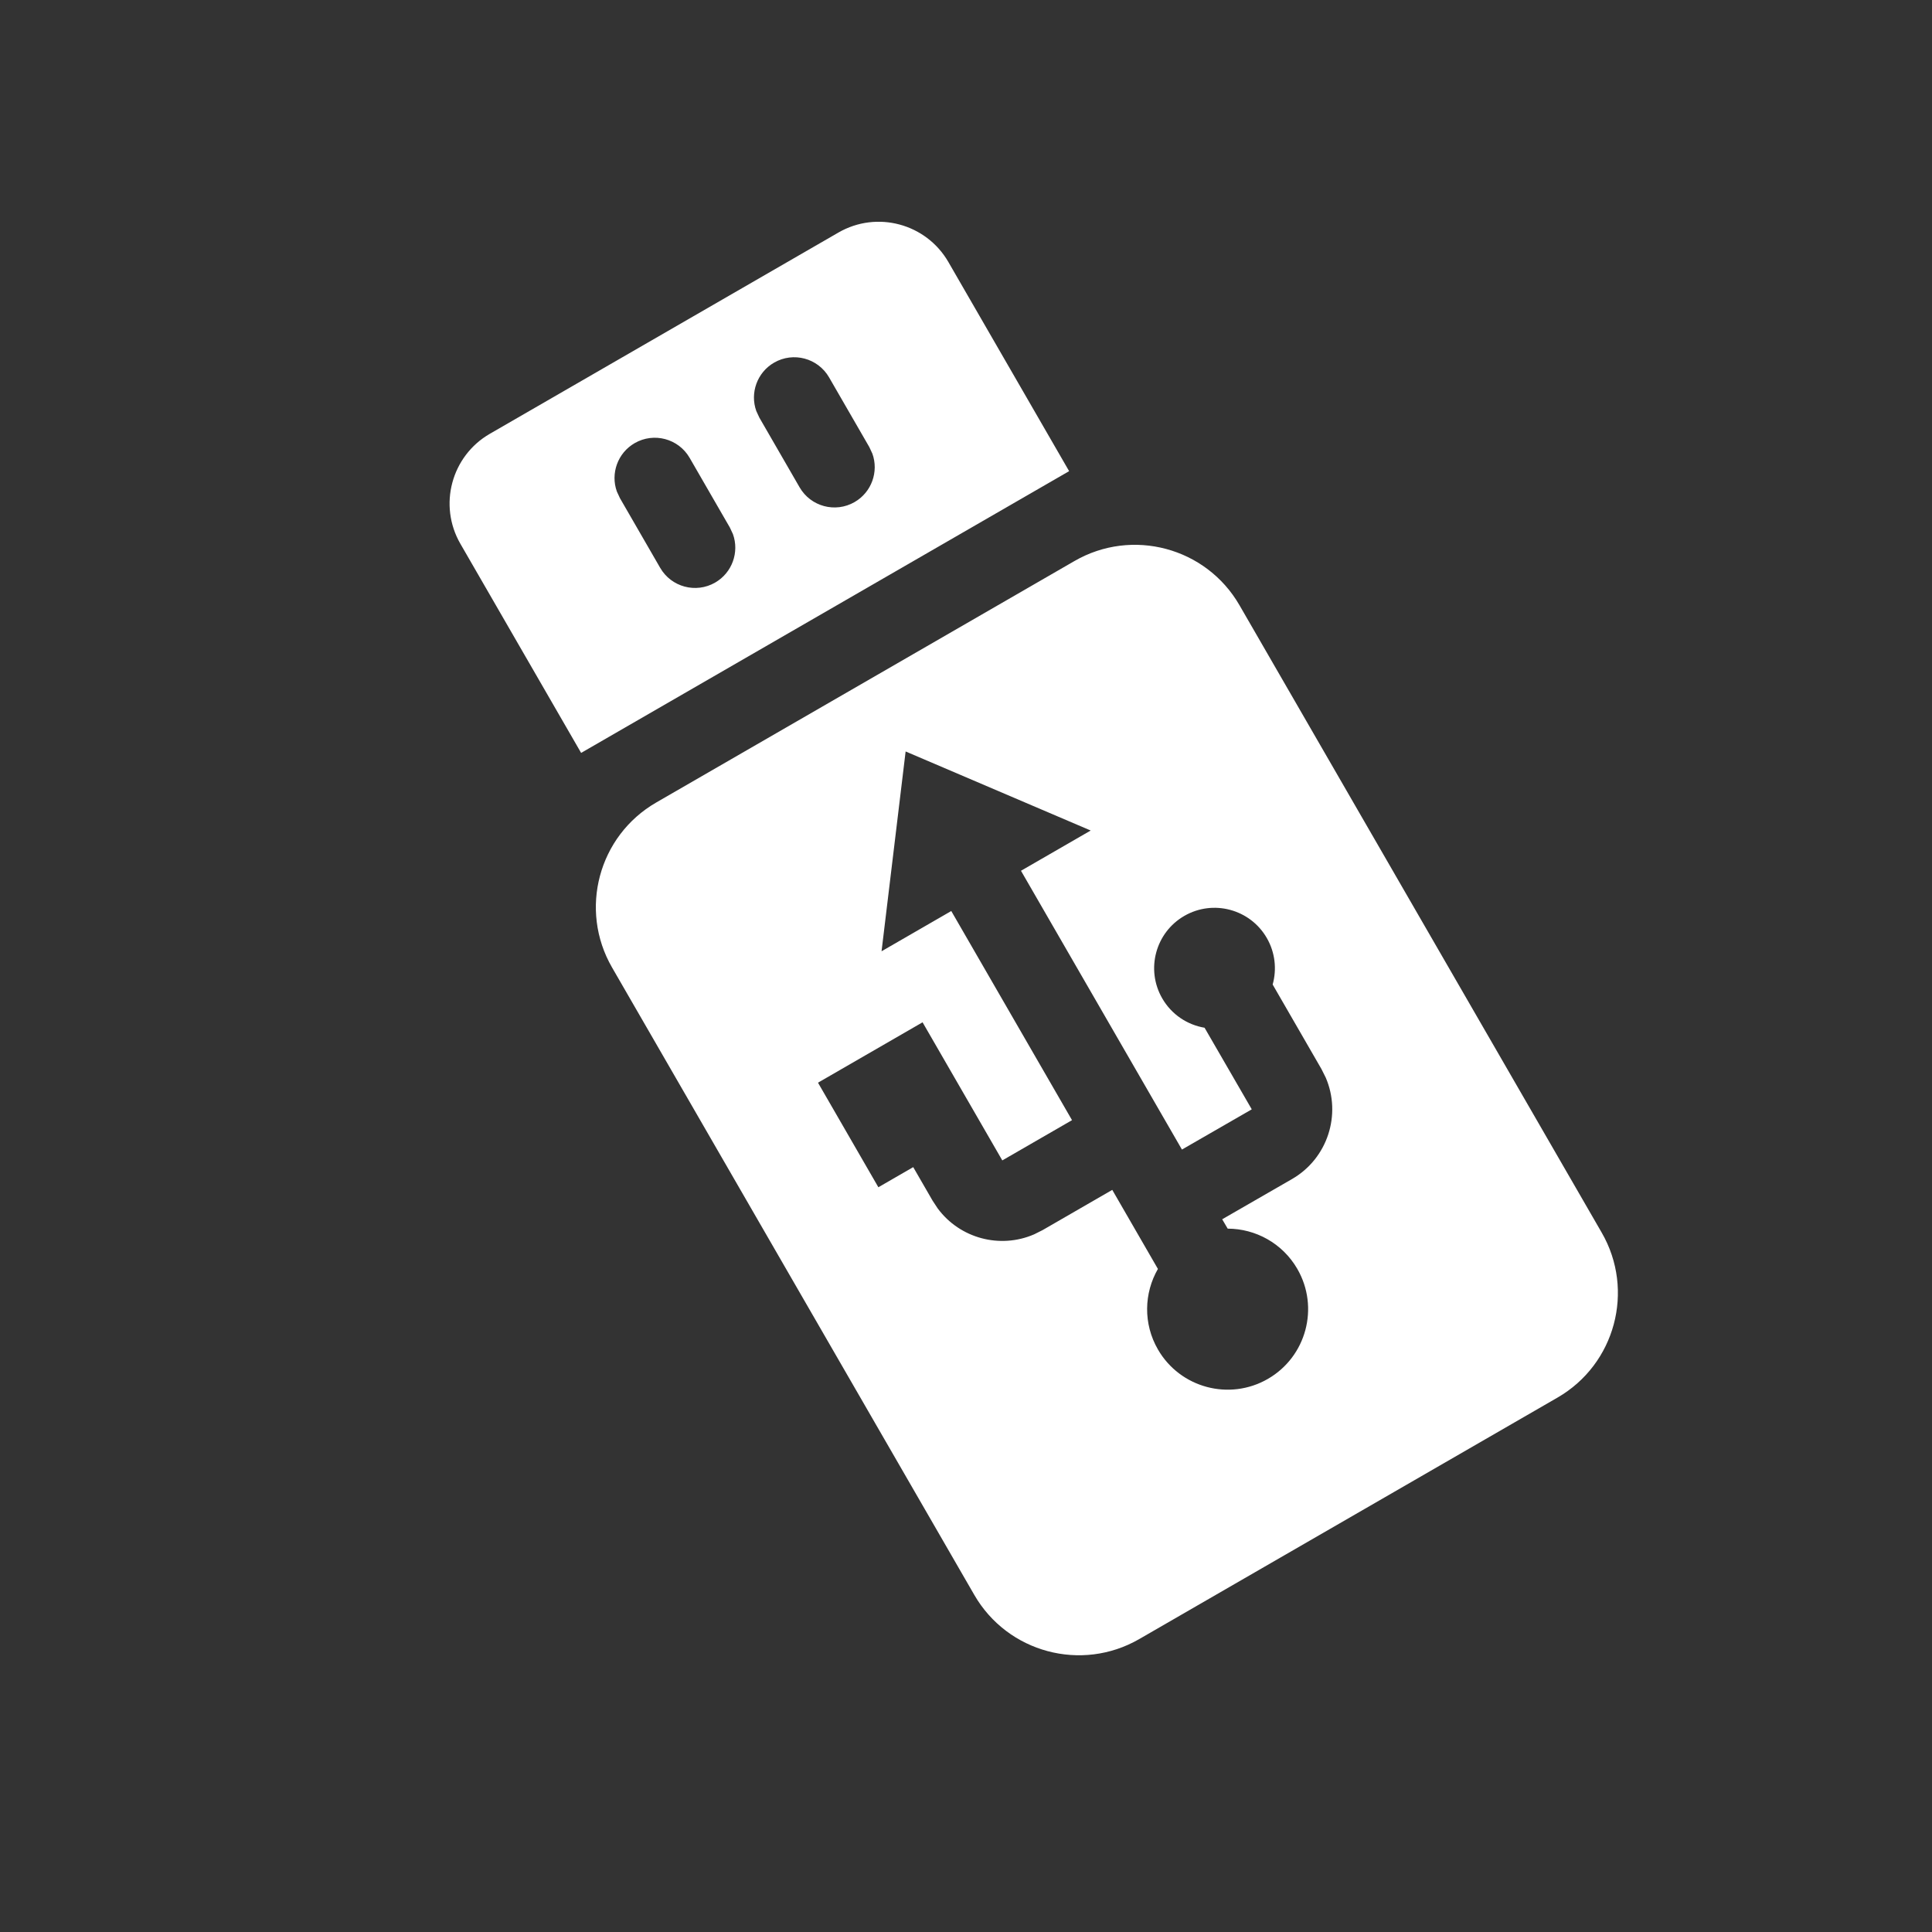 <?xml version="1.0" encoding="UTF-8"?>
<svg width="24px" height="24px" viewBox="0 0 24 24" version="1.1" xmlns="http://www.w3.org/2000/svg" xmlns:xlink="http://www.w3.org/1999/xlink">
    <rect x="0" y="0" width="24" height="24" fill="#333333" stroke="none"/>
    <title>ICON/Login/ukey</title>
    <g id="ICON/Login/ukey" stroke="none" stroke-width="1" fill="none" fill-rule="evenodd">
        <rect id="矩形" fill-rule="nonzero" x="0" y="0" width="24" height="24"></rect>
        <path d="M15.5,8 C16.328,8 17,8.672 17,9.5 L17,18.5 C17,19.328 16.328,20 15.5,20 L9.5,20 C8.672,20 8,19.328 8,18.5 L8,9.5 C8,8.672 8.672,8 9.5,8 L15.5,8 Z M12.5,9 L11,11 L12,11 L12,14 L11,14 L11,12.019 L9.5,12.019 L9.5,13.519 L10,13.519 L10,14 L10.007,14.117 C10.06,14.576 10.424,14.94 10.883,14.993 L11,15 L12,15 L12,16.134 C11.701,16.307 11.5,16.63 11.5,17 C11.5,17.552 11.948,18 12.5,18 C13.052,18 13.5,17.552 13.5,17 C13.5,16.63 13.299,16.307 13.001,16.134 L13,15.999 L14.001,16 C14.513,16 14.936,15.614 14.994,15.117 L15.001,15 L15.001,13.787 C15.14,13.651 15.227,13.46 15.227,13.25 C15.227,12.836 14.891,12.5 14.477,12.5 C14.063,12.5 13.727,12.836 13.727,13.25 C13.727,13.483 13.833,13.691 14,13.829 L14.001,15 L13,14.999 L13,11 L14,11 L12.5,9 Z M15,3 C15.552,3 16,3.448 16,4 L16,7 L9,7 L9,4 C9,3.448 9.448,3 10,3 L15,3 Z M11.5,4 C11.255,4 11.05,4.177 11.008,4.41 L11,4.5 L11,5.5 C11,5.776 11.224,6 11.5,6 C11.745,6 11.95,5.823 11.992,5.59 L12,5.5 L12,4.5 C12,4.224 11.776,4 11.5,4 Z M13.5,4 C13.255,4 13.05,4.177 13.008,4.41 L13,4.5 L13,5.5 C13,5.776 13.224,6 13.5,6 C13.745,6 13.95,5.823 13.992,5.59 L14,5.5 L14,4.5 C14,4.224 13.776,4 13.5,4 Z" id="形状结合" fill="#FFFFFF" fill-rule="nonzero" transform="translate(12.5, 11.5) rotate(-30) translate(-12.5, -11.5) "></path>
    </g>
</svg>